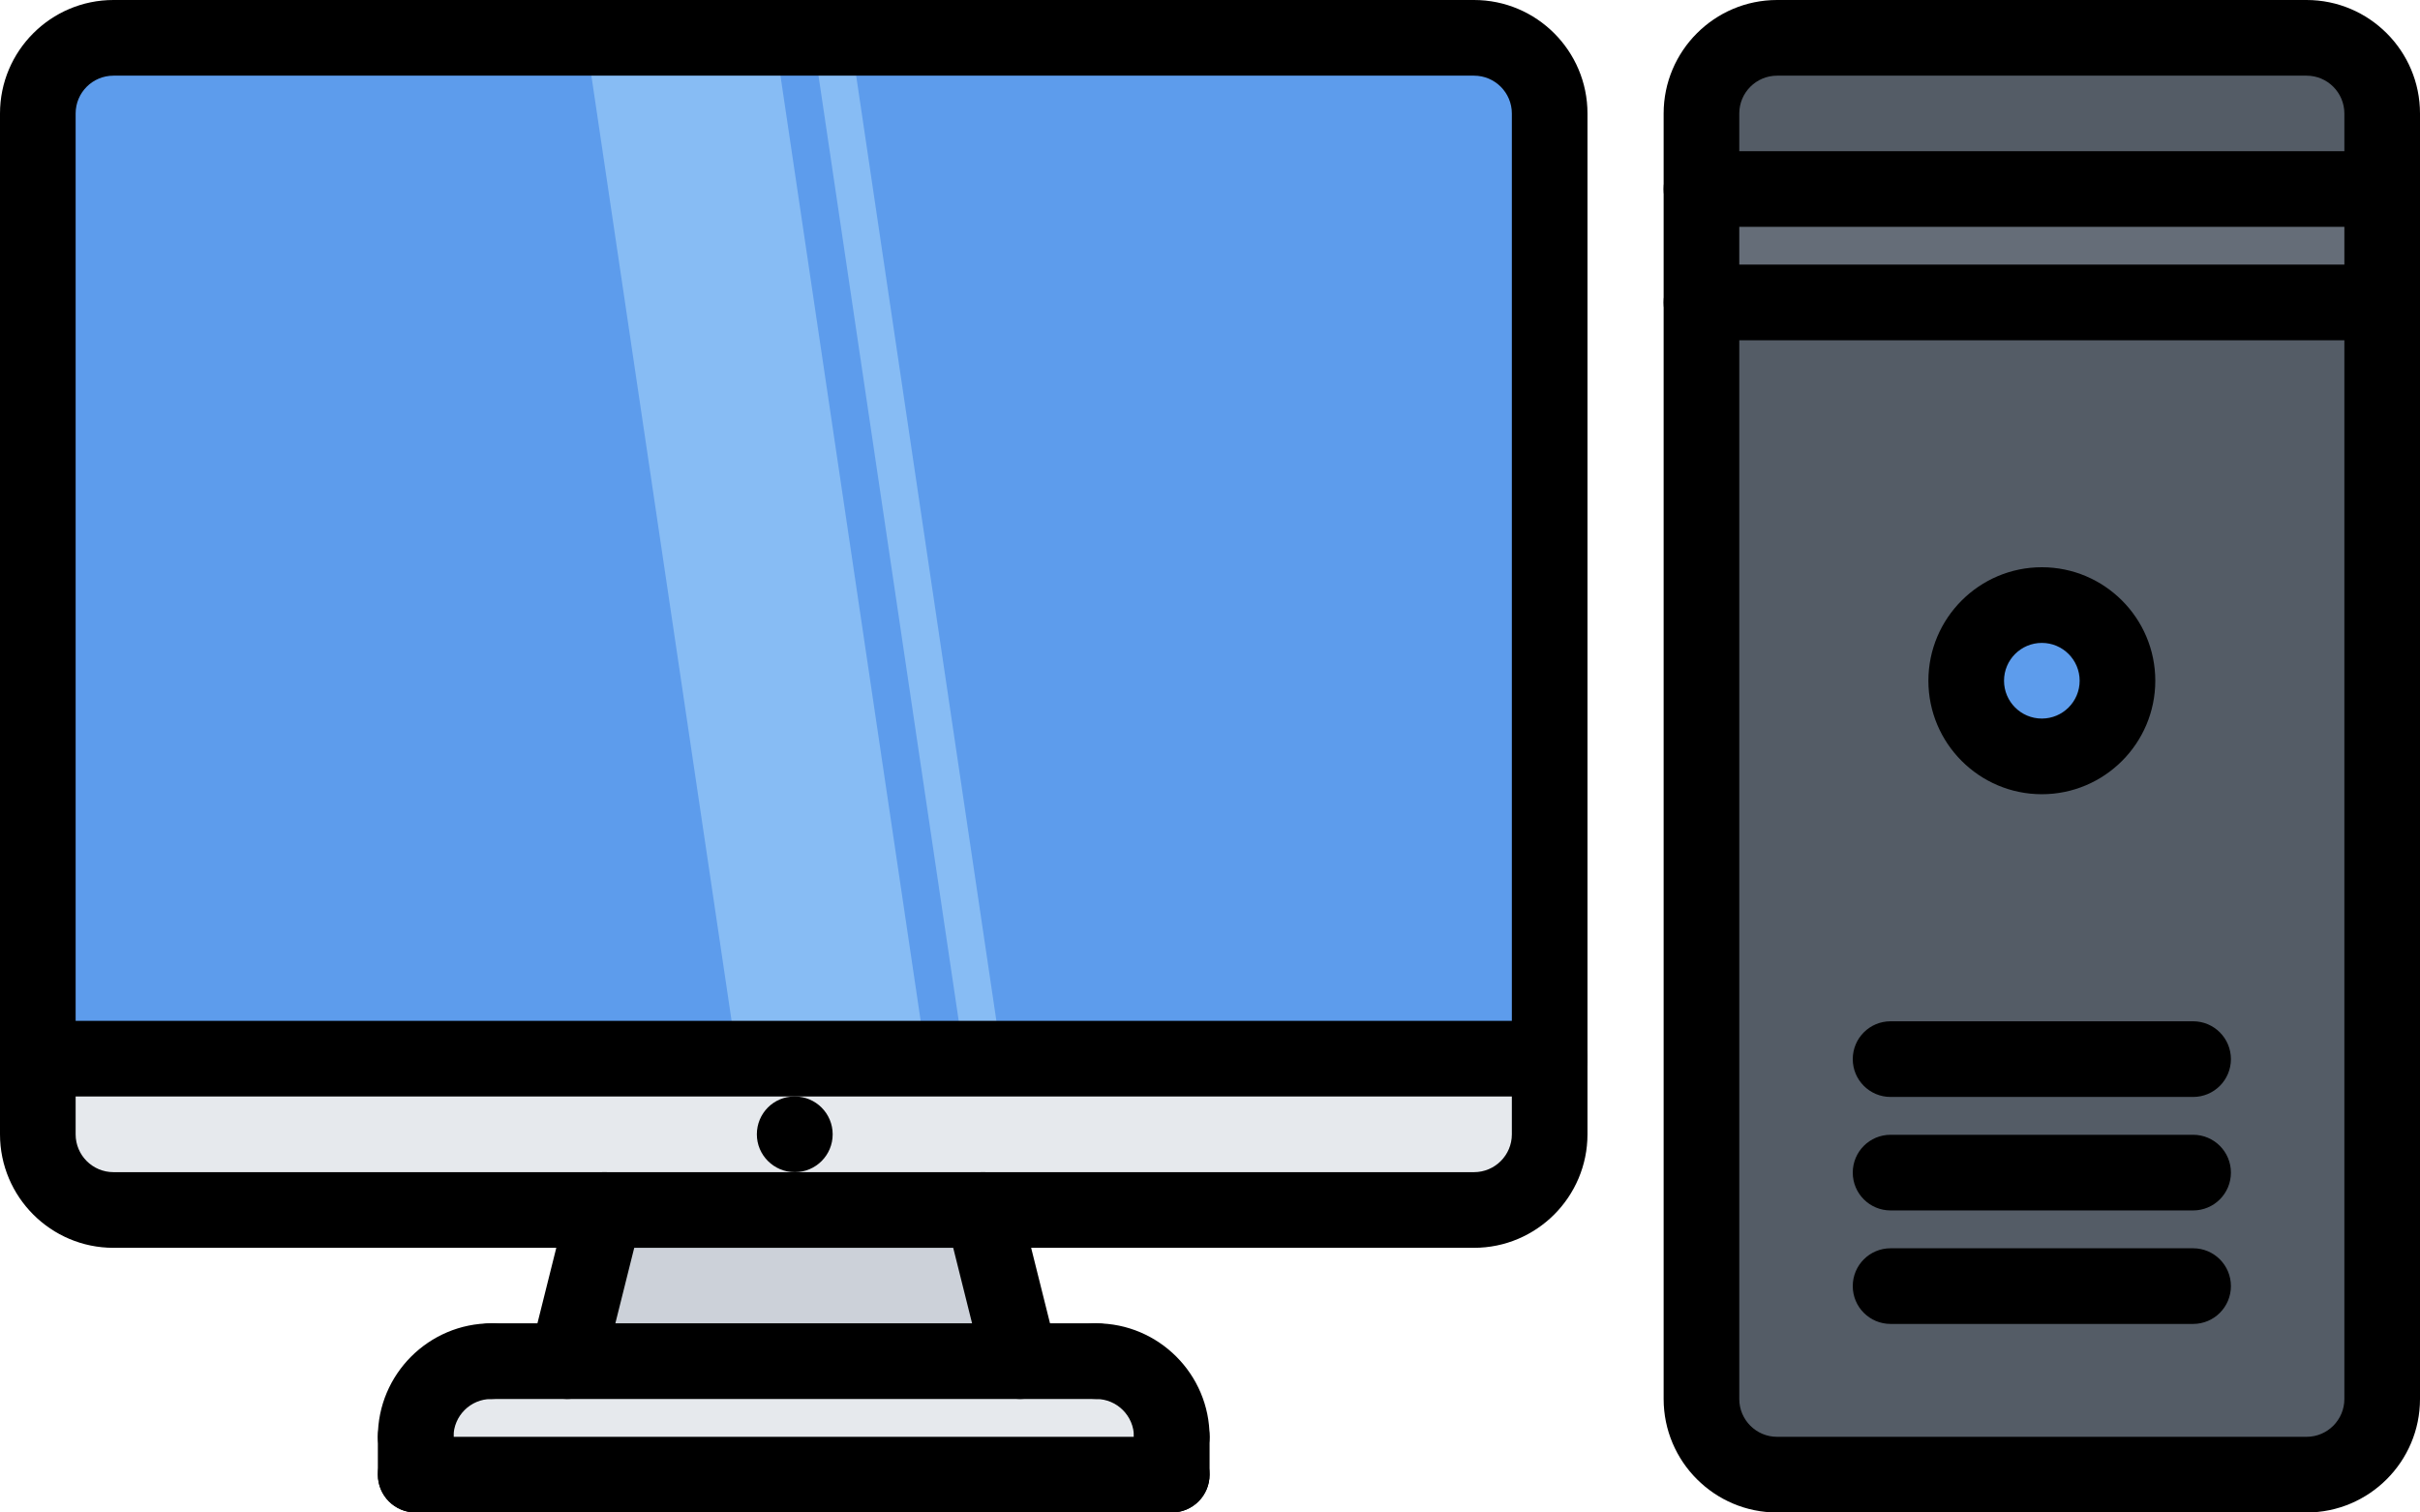 <svg width="512" height="320" viewBox="0 0 512 320" fill="none" xmlns="http://www.w3.org/2000/svg">
<path d="M359.93 63.952V295.988C359.93 304.792 367.122 311.996 375.931 311.996H488.022C496.743 311.996 504.023 304.792 504.023 295.988V63.952H359.93Z" fill="#545C66"/>
<path d="M432.017 127.984C440.817 127.984 448.018 135.188 448.018 143.992C448.018 152.876 440.817 160 432.017 160C423.136 160 416.015 152.876 416.015 143.992C416.015 135.188 423.136 127.984 432.017 127.984Z" fill="#5D9CEC"/>
<path d="M504.023 24.012V39.94H359.93V24.012C359.93 15.208 367.122 8.004 375.931 8.004H488.022C496.743 8.004 504.023 15.208 504.023 24.012V24.012Z" fill="#545C66"/>
<path d="M359.93 39.94H504.023V63.952H359.93V39.94Z" fill="#656D78"/>
<path d="M119.907 287.984H215.916H231.918C240.719 287.984 247.919 295.108 247.919 303.992V311.996H87.904V303.992C87.904 295.108 95.097 287.984 103.906 287.984H119.907Z" fill="#E6E9ED"/>
<path d="M207.916 255.968L215.916 287.984H119.907L127.908 255.968H207.916Z" fill="#CCD1D9"/>
<path d="M8.376 223.952H327.846V239.96C327.846 248.764 320.645 255.968 311.845 255.968H279.762H207.915H127.907H23.978C15.177 255.968 7.976 248.764 7.976 239.96V223.952H8.376Z" fill="#E6E9ED"/>
<path d="M327.846 24.012V223.952H8.376H7.976V24.012C7.976 15.208 15.177 8.004 23.978 8.004H311.845C320.645 8.004 327.846 15.208 327.846 24.012V24.012Z" fill="#5D9CEC"/>
<path d="M195.97 223.952H155.967L123.932 8.004H163.935L195.97 223.952Z" fill="#87BCF4"/>
<path d="M211.988 223.952H204.019L171.984 8.004H179.953L211.988 223.952Z" fill="#87BCF4"/>
<path d="M168.168 247.996C163.744 247.996 160.127 244.418 160.127 239.992C160.127 235.566 163.664 231.988 168.08 231.988H168.168C172.585 231.988 176.169 235.566 176.169 239.992C176.169 244.418 172.585 247.996 168.168 247.996Z" fill="black"/>
<path d="M327.855 231.988H8.377C3.952 231.988 0.376 228.41 0.376 223.984C0.376 219.558 3.952 215.98 8.377 215.98H327.863C332.287 215.98 335.863 219.558 335.863 223.984C335.863 228.41 332.279 231.988 327.855 231.988V231.988Z" fill="black"/>
<path d="M311.853 264.004H24.002C10.769 264.004 0 253.231 0 239.992V24.012C0 10.773 10.769 0 24.002 0H311.861C325.095 0 335.864 10.773 335.864 24.012V239.992C335.856 253.231 325.095 264.004 311.853 264.004ZM24.002 16.008C19.586 16.008 16.002 19.594 16.002 24.012V239.992C16.002 244.41 19.586 247.996 24.002 247.996H311.861C316.278 247.996 319.862 244.41 319.862 239.992V24.012C319.862 19.594 316.278 16.008 311.861 16.008H24.002Z" fill="black"/>
<path d="M119.955 295.988C119.315 295.988 118.659 295.908 118.011 295.748C113.723 294.675 111.115 290.329 112.187 286.047L120.179 254.063C121.251 249.765 125.588 247.139 129.876 248.236C134.165 249.309 136.773 253.655 135.701 257.937L127.708 289.921C126.804 293.571 123.54 295.988 119.955 295.988V295.988Z" fill="black"/>
<path d="M215.9 295.988C212.316 295.988 209.059 293.563 208.147 289.921L200.155 257.937C199.074 253.655 201.683 249.309 205.979 248.236C210.259 247.139 214.604 249.765 215.676 254.063L223.669 286.047C224.749 290.329 222.141 294.675 217.844 295.748C217.196 295.908 216.54 295.988 215.9 295.988Z" fill="black"/>
<path d="M87.944 311.996C83.52 311.996 79.943 308.418 79.943 303.992C79.943 290.753 90.712 279.98 103.946 279.98C108.37 279.98 111.946 283.558 111.946 287.984C111.946 292.41 108.37 295.988 103.946 295.988C99.529 295.988 95.945 299.574 95.945 303.992C95.945 308.418 92.368 311.996 87.944 311.996Z" fill="black"/>
<path d="M247.911 311.996C243.487 311.996 239.911 308.418 239.911 303.992C239.911 299.574 236.326 295.988 231.91 295.988C227.486 295.988 223.909 292.41 223.909 287.984C223.909 283.558 227.486 279.98 231.91 279.98C245.143 279.98 255.912 290.753 255.912 303.992C255.912 308.418 252.336 311.996 247.911 311.996Z" fill="black"/>
<path d="M231.91 295.988H103.946C99.521 295.988 95.945 292.41 95.945 287.984C95.945 283.558 99.521 279.98 103.946 279.98H231.91C236.334 279.98 239.91 283.558 239.91 287.984C239.91 292.41 236.334 295.988 231.91 295.988Z" fill="black"/>
<path d="M87.944 320C83.52 320 79.943 316.422 79.943 311.996V303.992C79.943 299.566 83.52 295.988 87.944 295.988C92.368 295.988 95.945 299.566 95.945 303.992V311.996C95.945 316.422 92.368 320 87.944 320Z" fill="black"/>
<path d="M247.911 320H87.944C83.52 320 79.943 316.422 79.943 311.996C79.943 307.57 83.52 303.992 87.944 303.992H247.911C252.336 303.992 255.912 307.57 255.912 311.996C255.912 316.422 252.336 320 247.911 320Z" fill="black"/>
<path d="M247.911 320C243.487 320 239.911 316.422 239.911 311.996V303.992C239.911 299.566 243.487 295.988 247.911 295.988C252.336 295.988 255.912 299.566 255.912 303.992V311.996C255.912 316.422 252.336 320 247.911 320Z" fill="black"/>
<path d="M487.998 320H375.979C362.746 320 351.977 309.227 351.977 295.988V24.012C351.977 10.773 362.746 0 375.979 0H487.998C501.231 0 512 10.773 512 24.012V295.988C512 309.235 501.231 320 487.998 320ZM375.979 16.008C371.563 16.008 367.979 19.594 367.979 24.012V295.988C367.979 300.406 371.563 303.992 375.979 303.992H487.998C492.414 303.992 495.999 300.406 495.999 295.988V24.012C495.999 19.594 492.414 16.008 487.998 16.008H375.979Z" fill="black"/>
<path d="M503.999 47.992H359.978C355.553 47.992 351.977 44.414 351.977 39.988C351.977 35.562 355.553 31.984 359.978 31.984H503.999C508.424 31.984 512 35.562 512 39.988C512 44.414 508.424 47.992 503.999 47.992Z" fill="black"/>
<path d="M503.999 71.988H359.978C355.553 71.988 351.977 68.41 351.977 63.984C351.977 59.558 355.553 55.98 359.978 55.98H503.999C508.424 55.98 512 59.558 512 63.984C512 68.41 508.424 71.988 503.999 71.988Z" fill="black"/>
<path d="M431.993 168.036C418.76 168.036 407.991 157.263 407.991 144.024C407.991 130.785 418.76 120.012 431.993 120.012C445.226 120.012 455.995 130.785 455.995 144.024C455.995 157.263 445.226 168.036 431.993 168.036ZM431.993 136.02C427.577 136.02 423.992 139.606 423.992 144.024C423.992 148.442 427.577 152.028 431.993 152.028C436.409 152.028 439.994 148.442 439.994 144.024C439.994 139.606 436.409 136.02 431.993 136.02Z" fill="black"/>
<path d="M463.996 232.084H399.99C395.565 232.084 391.989 228.506 391.989 224.08C391.989 219.654 395.565 216.076 399.99 216.076H463.996C468.42 216.076 471.996 219.654 471.996 224.08C471.996 228.506 468.42 232.084 463.996 232.084Z" fill="black"/>
<path d="M463.996 256.096H399.99C395.565 256.096 391.989 252.518 391.989 248.092C391.989 243.666 395.565 240.088 399.99 240.088H463.996C468.42 240.088 471.996 243.666 471.996 248.092C471.996 252.518 468.42 256.096 463.996 256.096Z" fill="black"/>
<path d="M463.996 280.108H399.99C395.565 280.108 391.989 276.53 391.989 272.104C391.989 267.678 395.565 264.1 399.99 264.1H463.996C468.42 264.1 471.996 267.678 471.996 272.104C471.996 276.53 468.42 280.108 463.996 280.108Z" fill="black"/>
</svg>
